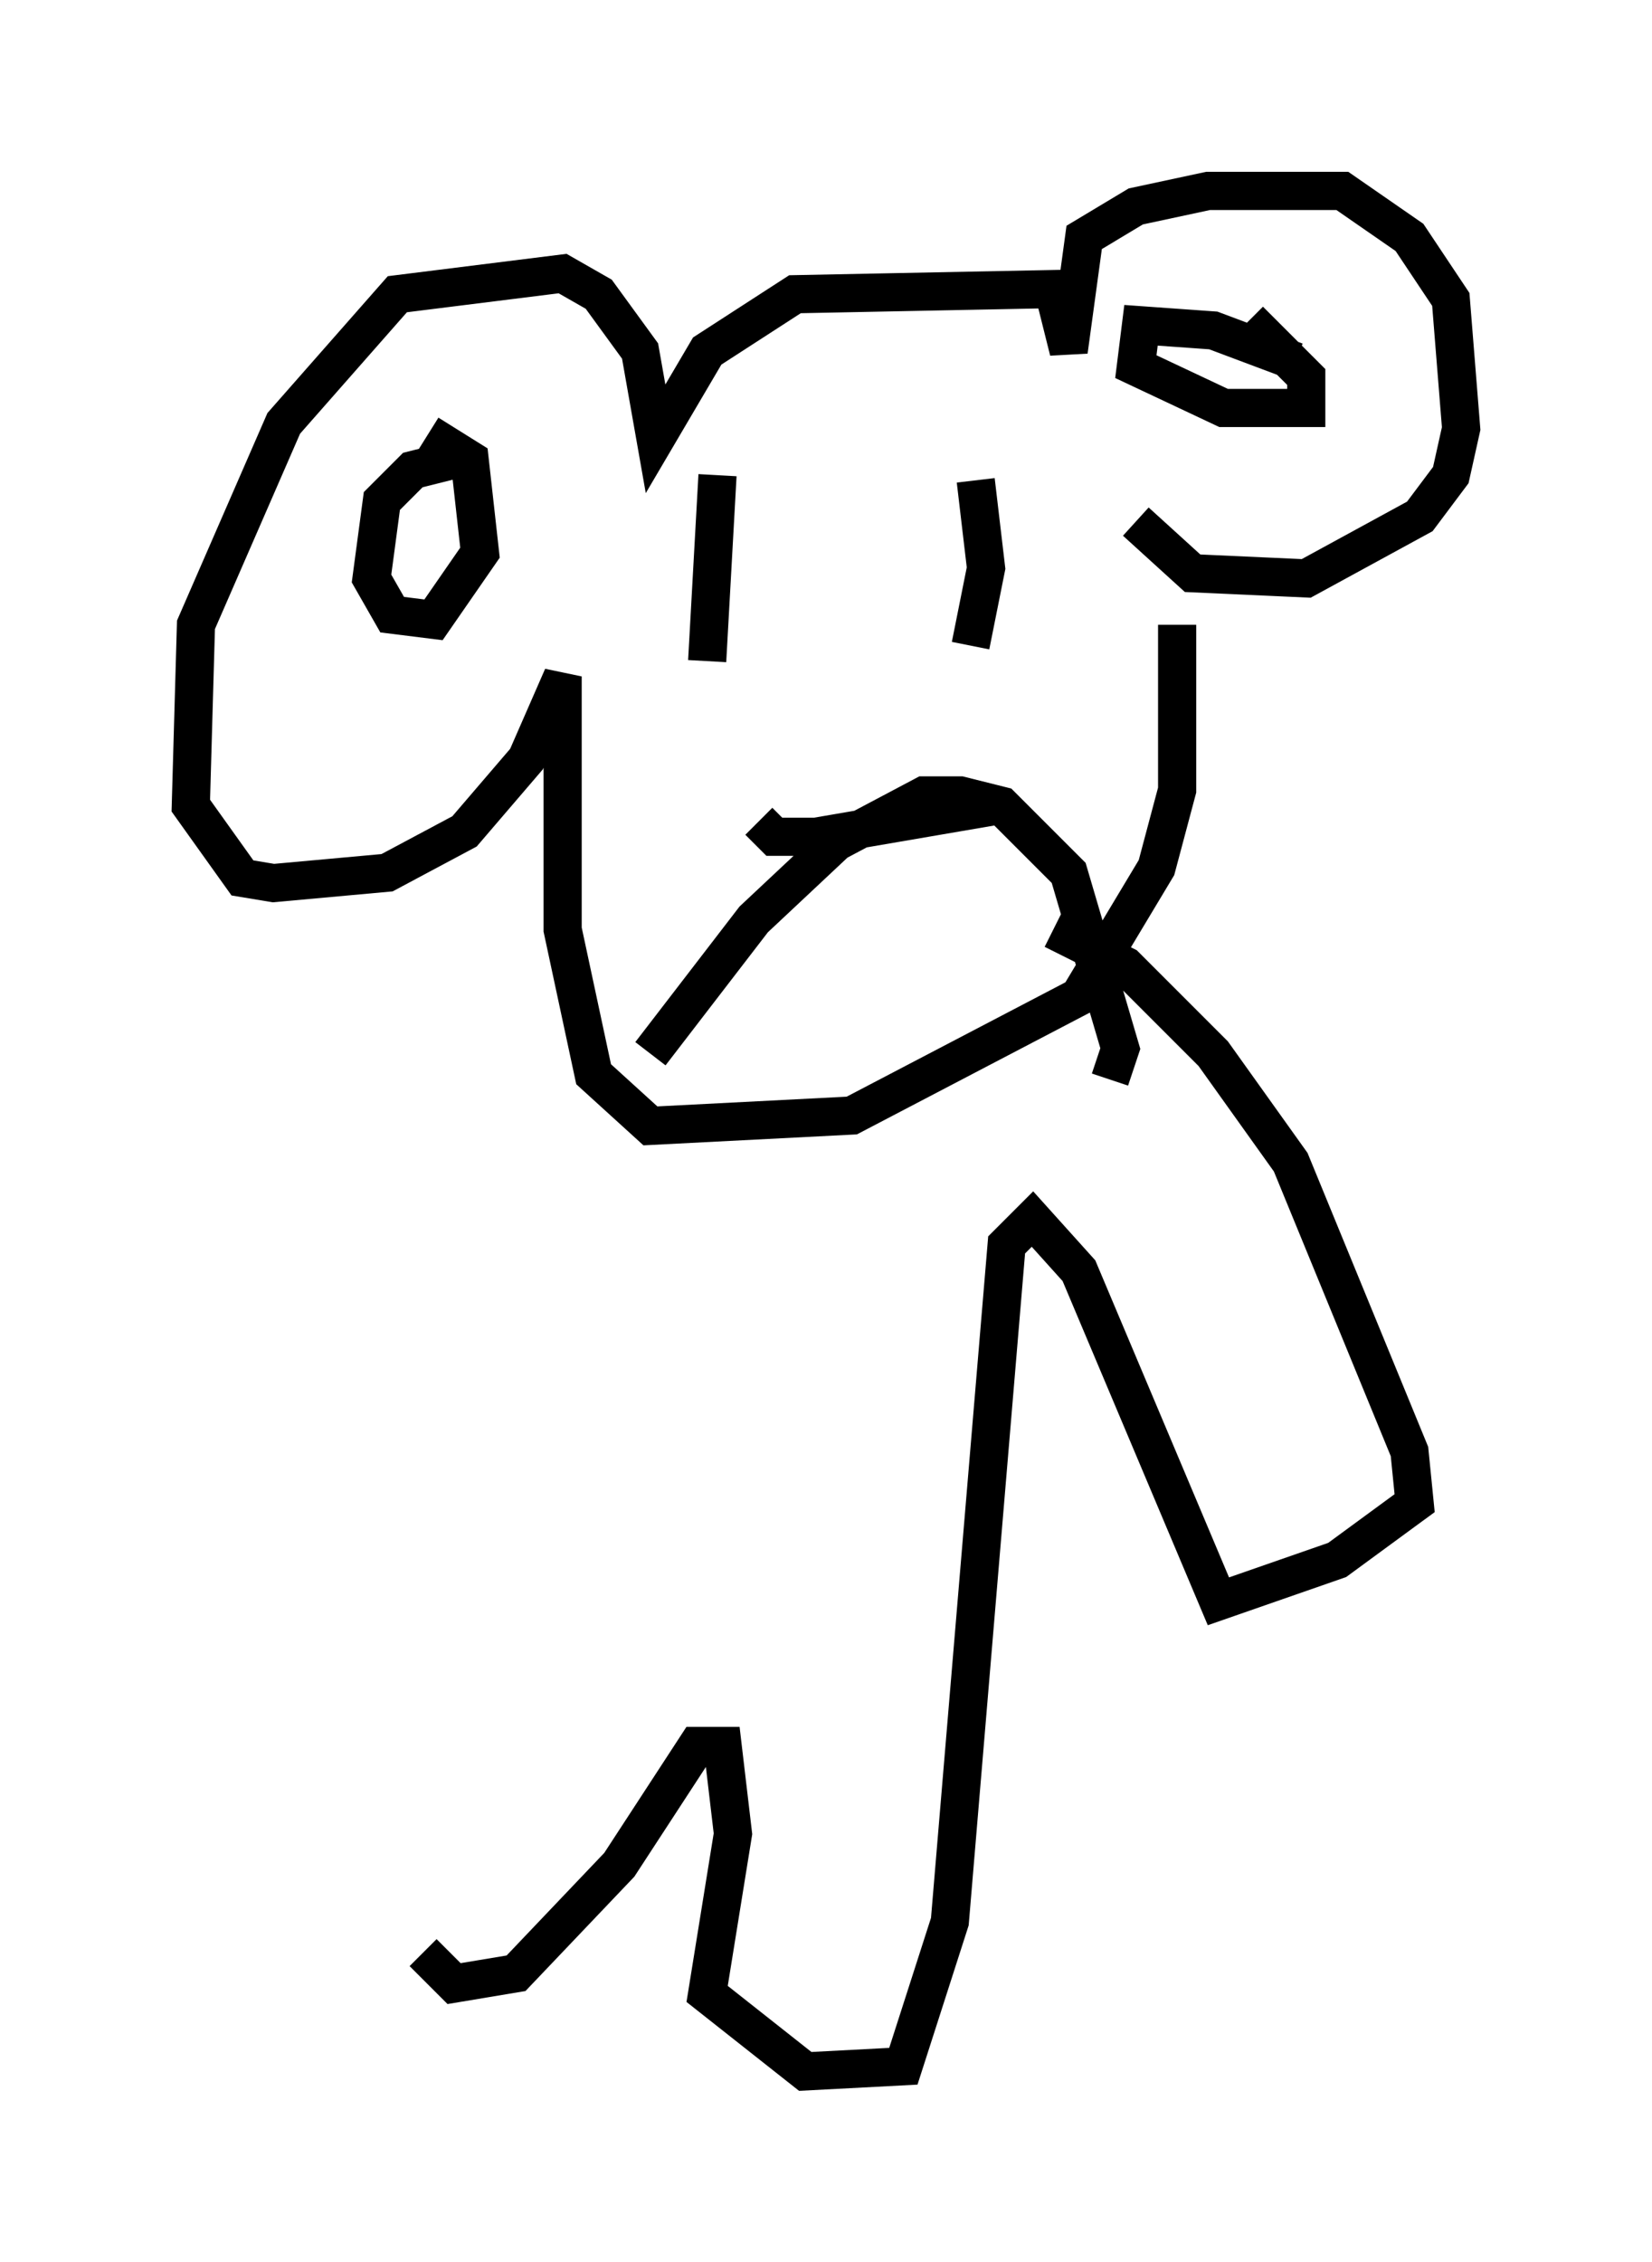 <?xml version="1.0" encoding="utf-8" ?>
<svg baseProfile="full" height="59.255" version="1.1" width="43.288" xmlns="http://www.w3.org/2000/svg" xmlns:ev="http://www.w3.org/2001/xml-events" xmlns:xlink="http://www.w3.org/1999/xlink"><defs /><rect fill="white" height="59.255" width="43.288" x="0" y="0" /><path d="M30.304, 11.089 m0.541, 5.277 l0.0, 4.33 -0.541, 2.03 l-2.03, 3.383 -5.954, 3.112 l-5.277, 0.271 -1.488, -1.353 l-0.812, -3.789 0.0, -6.631 l-0.947, 2.165 -1.624, 1.894 l-2.03, 1.083 -2.977, 0.271 l-0.812, -0.135 -1.353, -1.894 l0.135, -4.736 2.3, -5.277 l2.977, -3.383 4.33, -0.541 l0.947, 0.541 1.083, 1.488 l0.406, 2.3 1.353, -2.3 l2.3, -1.488 6.766, -0.135 l0.406, 1.624 0.406, -2.977 l1.353, -0.812 1.894, -0.406 l3.518, 0.0 1.759, 1.218 l1.083, 1.624 0.271, 3.383 l-0.271, 1.218 -0.812, 1.083 l-2.977, 1.624 -2.977, -0.135 l-1.488, -1.353 m4.195, -4.195 l-2.165, -0.812 -1.894, -0.135 l-0.135, 1.083 2.3, 1.083 l2.165, 0.0 0.0, -0.812 l-1.488, -1.488 m-20.839, 3.654 l-1.083, 0.271 -0.812, 0.812 l-0.271, 2.03 0.541, 0.947 l1.083, 0.135 1.218, -1.759 l-0.271, -2.436 -1.083, -0.677 m14.344, 1.218 l0.271, 2.3 -0.406, 2.03 m-6.631, -4.465 l-0.271, 4.871 m10.555, 10.961 l0.271, -0.812 -1.353, -4.601 l-1.759, -1.759 -1.083, -0.271 l-0.947, 0.0 -2.3, 1.218 l-2.165, 2.03 -2.706, 3.518 m9.066, -6.495 l-4.736, 0.812 -1.083, 0.0 l-0.406, -0.406 m7.713, 2.842 l1.894, 0.947 2.3, 2.3 l2.03, 2.842 3.112, 7.578 l0.135, 1.353 -2.03, 1.488 l-3.112, 1.083 -3.654, -8.66 l-1.218, -1.353 -0.677, 0.677 l-1.488, 17.726 -1.218, 3.789 l-2.571, 0.135 -2.571, -2.03 l0.677, -4.195 -0.271, -2.3 l-0.677, 0.0 -2.03, 3.112 l-2.706, 2.842 -1.624, 0.271 l-0.812, -0.812 " fill="none" stroke="black" stroke-width="1" /></svg>